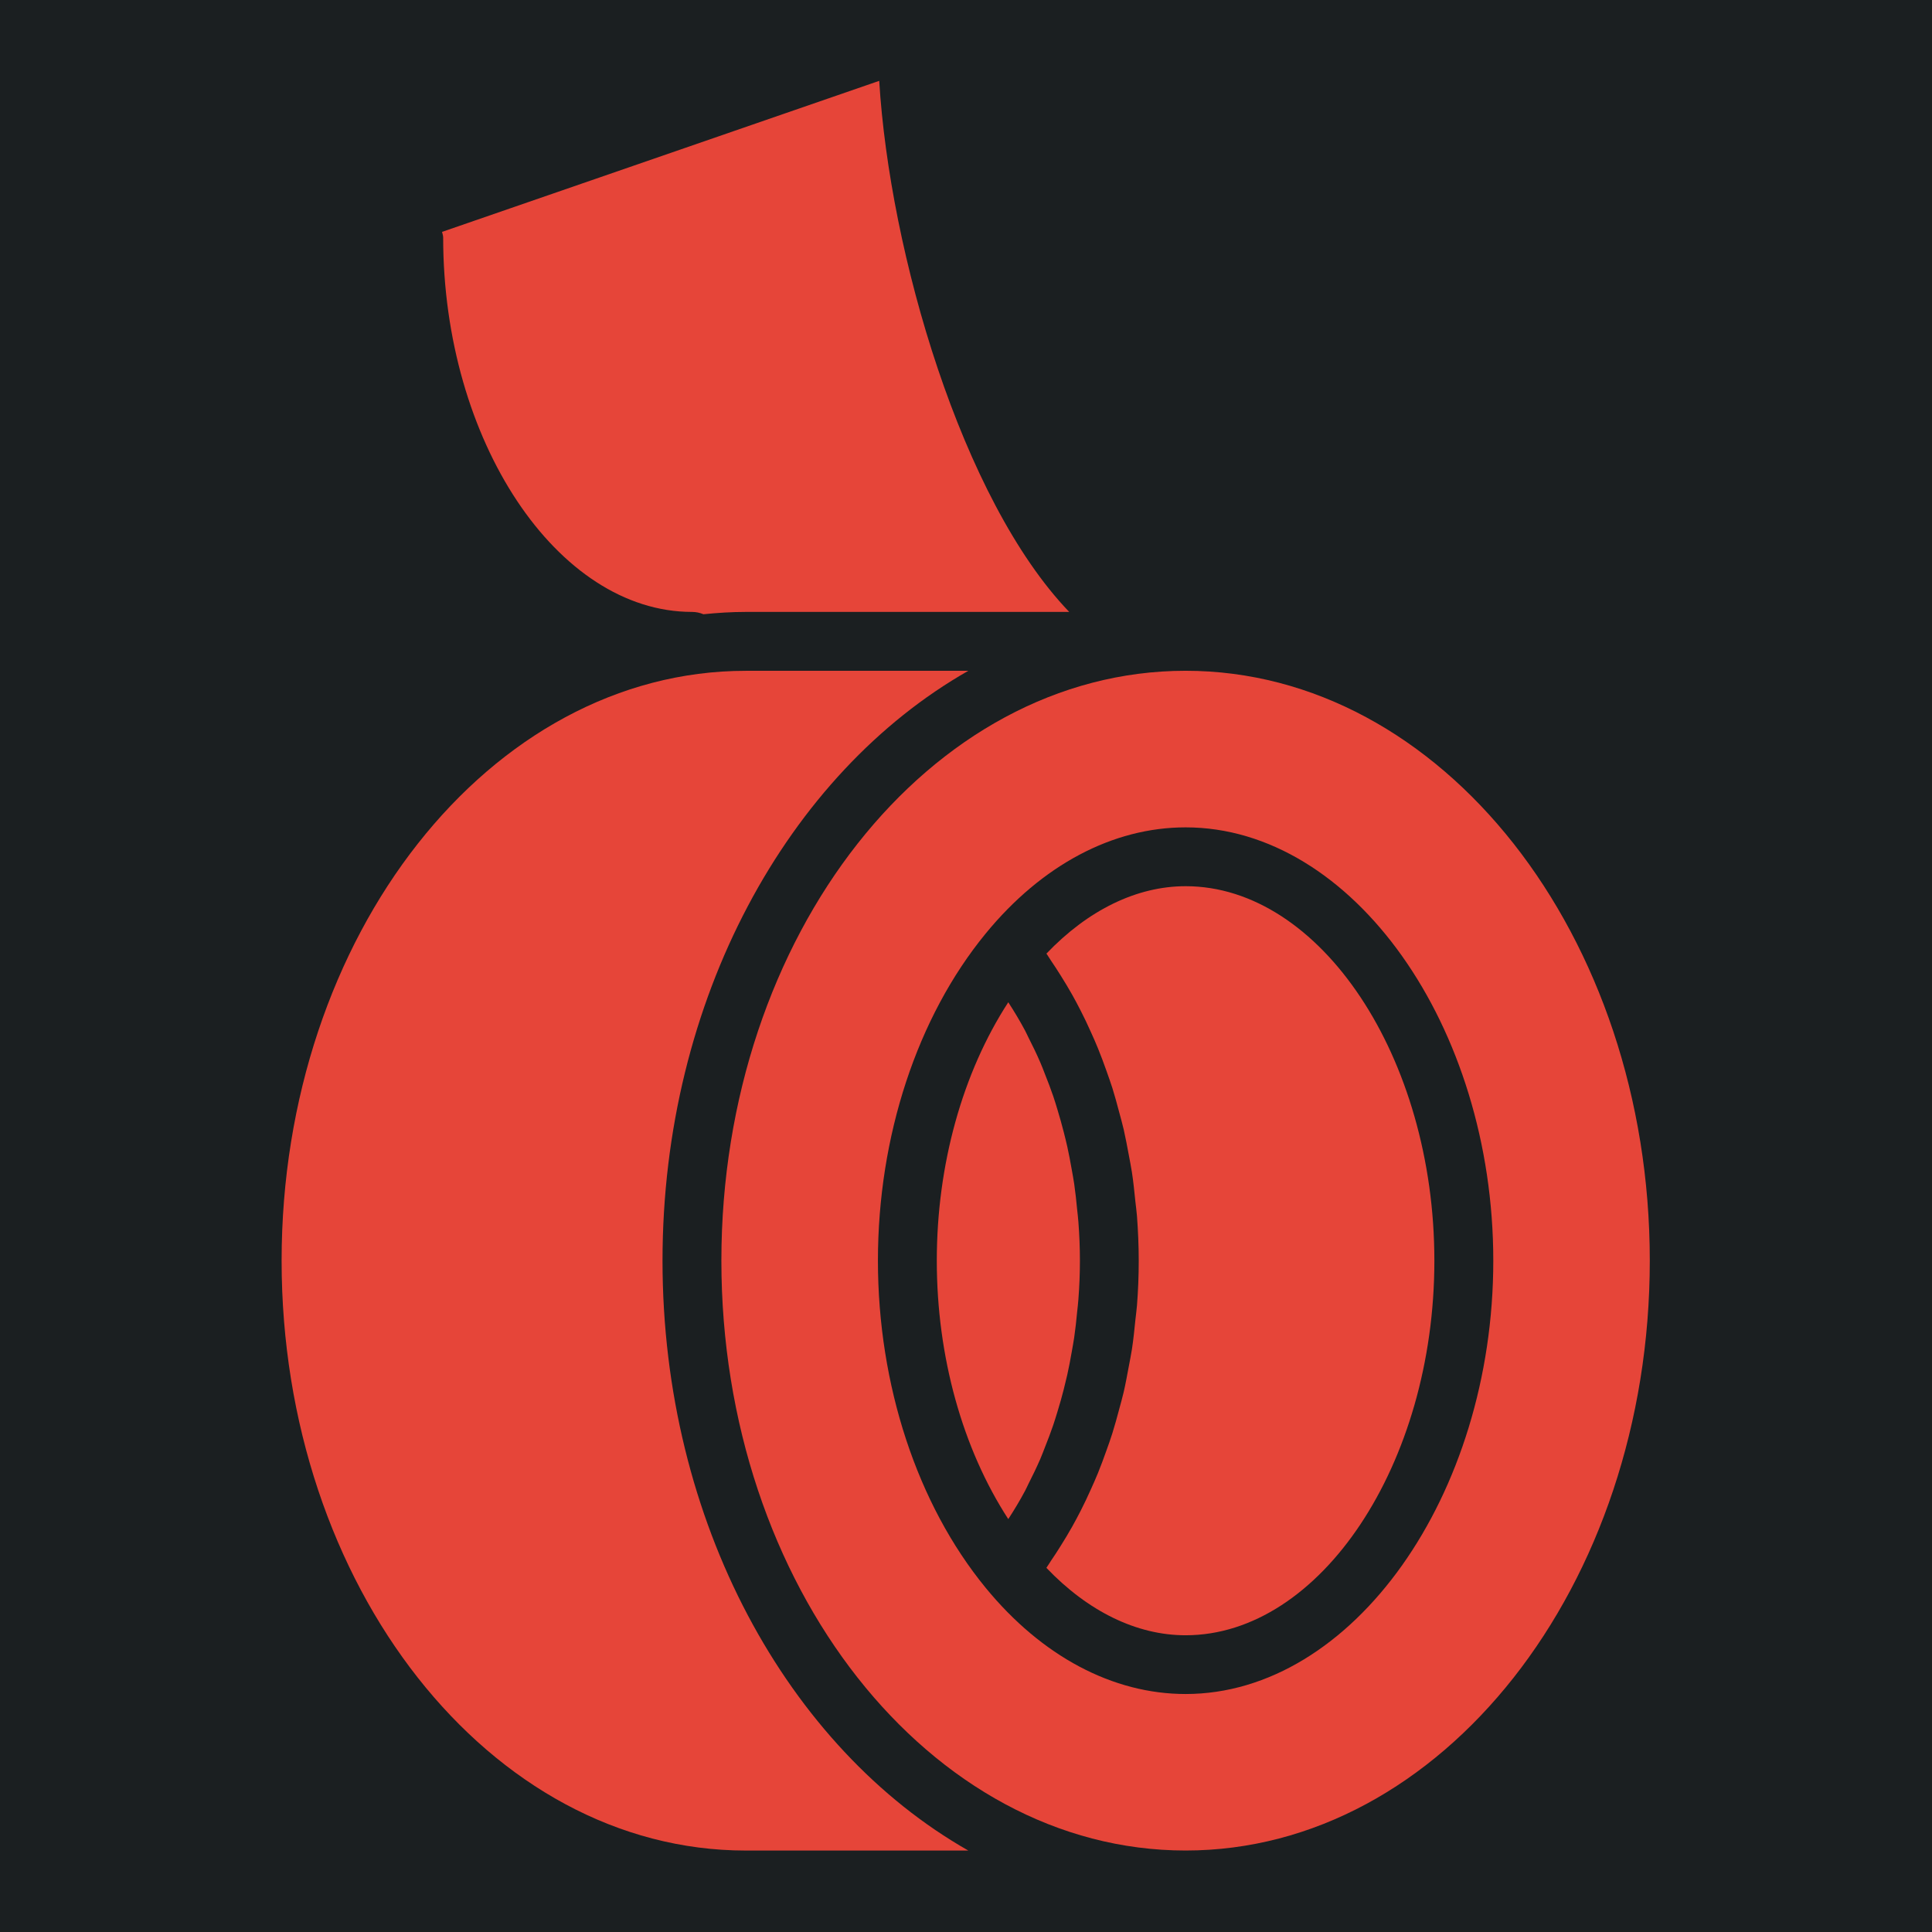 <?xml version="1.0" encoding="UTF-8" standalone="no"?>
<svg
   width="512" height="512"
   viewBox="0 0 512 512"
   version="1.1"
   id="svg8"
   sodipodi:docname="duct_tape.svg"
   inkscape:version="1.1.1 (3bf5ae0d25, 2021-09-20)"
   xmlns:inkscape="http://www.inkscape.org/namespaces/inkscape"
   xmlns:sodipodi="http://sodipodi.sourceforge.net/DTD/sodipodi-0.dtd"
   xmlns="http://www.w3.org/2000/svg"
   xmlns:svg="http://www.w3.org/2000/svg">
  <defs
     id="defs12">
    <filter
       style="color-interpolation-filters:sRGB;"
       inkscape:label="Drop Shadow"
       id="filter891"
       x="-0.193"
       y="-0.162"
       width="1.376"
       height="1.315">
      <feFlood
         flood-opacity="1"
         flood-color="rgb(58,63,94)"
         result="flood"
         id="feFlood881" />
      <feComposite
         in="flood"
         in2="SourceGraphic"
         operator="out"
         result="composite1"
         id="feComposite883" />
      <feGaussianBlur
         in="composite1"
         stdDeviation="15"
         result="blur"
         id="feGaussianBlur885" />
      <feOffset
         dx="0"
         dy="0"
         result="offset"
         id="feOffset887" />
      <feComposite
         in="offset"
         in2="SourceGraphic"
         operator="atop"
         result="composite2"
         id="feComposite889" />
    </filter>
    <filter
       style="color-interpolation-filters:sRGB;"
       inkscape:label="Drop Shadow"
       id="filter1161"
       x="-0.125"
       y="-0.096"
       width="1.249"
       height="1.193">
      <feFlood
         flood-opacity="1"
         flood-color="rgb(58,63,94)"
         result="flood"
         id="feFlood1151" />
      <feComposite
         in="flood"
         in2="SourceGraphic"
         operator="out"
         result="composite1"
         id="feComposite1153" />
      <feGaussianBlur
         in="composite1"
         stdDeviation="12.976"
         result="blur"
         id="feGaussianBlur1155" />
      <feOffset
         dx="0"
         dy="0"
         result="offset"
         id="feOffset1157" />
      <feComposite
         in="offset"
         in2="SourceGraphic"
         operator="atop"
         result="composite2"
         id="feComposite1159" />
    </filter>
  </defs>
  <sodipodi:namedview
     id="namedview10"
     pagecolor="#505050"
     bordercolor="#eeeeee"
     borderopacity="1"
     inkscape:pageshadow="0"
     inkscape:pageopacity="0"
     inkscape:pagecheckerboard="0"
     showgrid="false"
     inkscape:zoom="1.2056723"
     inkscape:cx="278.26798"
     inkscape:cy="259.19149"
     inkscape:window-width="1716"
     inkscape:window-height="1414"
     inkscape:window-x="3160"
     inkscape:window-y="587"
     inkscape:window-maximized="1"
     inkscape:current-layer="svg8" />
  <path
     d="M0 0h512v512H0z"
     fill="#b90202"
     fill-opacity="1"
     id="path2"
     style="fill:#1b1f21;fill-opacity:1" />
  <g
     id="g531"
     transform="matrix(0.733,0,0,0.733,140.296,219.464)">
    <g
       id="g470">
      <g
         id="g468">
        <g
           id="Layer_5_19_">
          <g
             id="g465">
            <g
               id="g457" />
            <g
               id="g463" />
          </g>
        </g>
      </g>
    </g>
    <g
       id="g472" />
    <g
       id="g474" />
    <g
       id="g476" />
    <g
       id="g478" />
    <g
       id="g480" />
    <g
       id="g482" />
    <g
       id="g484" />
    <g
       id="g486" />
    <g
       id="g488" />
    <g
       id="g490" />
    <g
       id="g492" />
    <g
       id="g494" />
    <g
       id="g496" />
    <g
       id="g498" />
    <g
       id="g500" />
  </g>
  <g
     id="g1083"
     transform="matrix(1.451,0,0,1.451,21.427,21.426)"
     style="fill:#e64539;fill-opacity:1;filter:url(#filter1161)">
    <g
       id="g1024"
       style="fill:#e64539;fill-opacity:1">
	<path
   d="m 66.172,28.604 c 0,-0.362 -0.135,-0.677 -0.205,-1.018 L 145.813,0 c 1.897,31.277 15.053,76.542 34.703,96.994 h -59.068 c -2.609,0 -5.189,0.168 -7.74,0.425 -0.646,-0.273 -1.349,-0.425 -2.092,-0.425 -24.636,0 -45.444,-31.316 -45.444,-68.39 z"
   id="path1012"
   style="fill:#e64539;fill-opacity:1" />

	<path
   d="m 121.448,323.218 c -46.751,0 -84.781,-48.326 -84.781,-107.733 0,-59.403 38.035,-107.734 84.781,-107.734 h 40.638 c -32.918,18.73 -55.851,59.964 -55.851,107.734 0,47.775 22.932,89.004 55.851,107.733 z"
   id="path1014"
   style="fill:#e64539;fill-opacity:1" />

	<g
   id="g1022"
   style="fill:#e64539;fill-opacity:1">
		<path
   d="m 201.772,107.745 c -46.749,0 -84.786,48.331 -84.786,107.734 0,59.402 38.037,107.733 84.786,107.733 46.752,0 84.778,-48.331 84.778,-107.733 0,-59.403 -38.026,-107.734 -84.778,-107.734 z m 0,186.883 c -13.302,0 -26.278,-6.897 -36.53,-19.412 -12.5,-15.254 -19.665,-37.029 -19.665,-59.731 0,-22.71 7.165,-44.479 19.665,-59.731 10.252,-12.521 23.229,-19.41 36.53,-19.41 30.462,0 56.195,36.248 56.195,79.146 0,42.903 -25.733,79.138 -56.195,79.138 z"
   id="path1016"
   style="fill:#e64539;fill-opacity:1" />

		<path
   d="m 178.392,242.98 c 0.408,-1.319 0.781,-2.646 1.122,-3.989 0.221,-0.883 0.441,-1.766 0.641,-2.651 0.31,-1.381 0.572,-2.778 0.818,-4.188 0.153,-0.867 0.314,-1.738 0.447,-2.62 0.226,-1.543 0.394,-3.108 0.54,-4.678 0.08,-0.766 0.179,-1.521 0.23,-2.288 0.18,-2.342 0.278,-4.705 0.278,-7.081 0,-2.379 -0.099,-4.736 -0.278,-7.082 -0.052,-0.767 -0.15,-1.517 -0.23,-2.279 -0.146,-1.574 -0.314,-3.138 -0.54,-4.693 -0.133,-0.87 -0.289,-1.742 -0.447,-2.603 -0.246,-1.417 -0.514,-2.819 -0.818,-4.204 -0.199,-0.888 -0.42,-1.764 -0.641,-2.631 -0.341,-1.36 -0.725,-2.688 -1.122,-4.01 -0.252,-0.841 -0.504,-1.686 -0.787,-2.511 -0.463,-1.354 -0.967,-2.683 -1.493,-3.989 -0.288,-0.734 -0.556,-1.47 -0.87,-2.184 -0.672,-1.553 -1.396,-3.06 -2.152,-4.534 -0.216,-0.432 -0.41,-0.872 -0.631,-1.291 -0.959,-1.797 -1.994,-3.519 -3.075,-5.188 -8.357,12.873 -13.055,29.67 -13.055,47.199 0,17.526 4.698,34.325 13.055,47.196 1.086,-1.67 2.121,-3.386 3.075,-5.181 0.226,-0.421 0.42,-0.871 0.636,-1.302 0.751,-1.475 1.476,-2.978 2.147,-4.521 0.31,-0.725 0.582,-1.47 0.87,-2.199 0.526,-1.312 1.025,-2.629 1.486,-3.979 0.279,-0.834 0.542,-1.675 0.794,-2.519 z"
   id="path1018"
   style="fill:#e64539;fill-opacity:1" />

		<path
   d="m 201.772,147.089 c -8.907,0 -17.807,4.341 -25.418,12.31 0.295,0.412 0.552,0.874 0.841,1.294 0.607,0.884 1.187,1.788 1.758,2.7 0.73,1.155 1.434,2.332 2.116,3.539 0.535,0.956 1.05,1.927 1.554,2.919 0.641,1.239 1.238,2.509 1.815,3.8 0.462,1.013 0.914,2.026 1.334,3.072 0.546,1.332 1.044,2.688 1.532,4.057 0.374,1.055 0.751,2.111 1.094,3.181 0.449,1.429 0.839,2.878 1.227,4.342 0.284,1.065 0.589,2.127 0.841,3.218 0.351,1.543 0.639,3.114 0.935,4.688 0.188,1.045 0.408,2.075 0.566,3.13 0.272,1.763 0.446,3.547 0.631,5.339 0.094,0.891 0.224,1.769 0.293,2.667 0.2,2.696 0.32,5.417 0.32,8.151 0,2.735 -0.109,5.454 -0.32,8.152 -0.072,0.893 -0.199,1.773 -0.293,2.667 -0.18,1.784 -0.358,3.581 -0.631,5.344 -0.158,1.045 -0.379,2.068 -0.566,3.106 -0.296,1.576 -0.579,3.15 -0.935,4.703 -0.252,1.083 -0.557,2.138 -0.841,3.204 -0.388,1.463 -0.787,2.917 -1.239,4.355 -0.335,1.077 -0.714,2.122 -1.091,3.171 -0.488,1.376 -0.987,2.74 -1.532,4.074 -0.421,1.034 -0.872,2.047 -1.335,3.065 -0.576,1.292 -1.176,2.562 -1.815,3.807 -0.504,0.981 -1.013,1.952 -1.553,2.908 -0.673,1.213 -1.387,2.377 -2.116,3.542 -0.572,0.914 -1.15,1.816 -1.759,2.698 -0.288,0.426 -0.546,0.883 -0.841,1.291 7.611,7.97 16.511,12.316 25.418,12.316 24.635,0 45.444,-31.323 45.444,-68.395 0.009,-37.097 -20.799,-68.415 -45.434,-68.415 z"
   id="path1020"
   style="fill:#e64539;fill-opacity:1" />

	</g>

</g>
    <g
       id="g1026"
       style="fill:#e64539;fill-opacity:1">
</g>
    <g
       id="g1028"
       style="fill:#e64539;fill-opacity:1">
</g>
    <g
       id="g1030"
       style="fill:#e64539;fill-opacity:1">
</g>
    <g
       id="g1032"
       style="fill:#e64539;fill-opacity:1">
</g>
    <g
       id="g1034"
       style="fill:#e64539;fill-opacity:1">
</g>
    <g
       id="g1036"
       style="fill:#e64539;fill-opacity:1">
</g>
    <g
       id="g1038"
       style="fill:#e64539;fill-opacity:1">
</g>
    <g
       id="g1040"
       style="fill:#e64539;fill-opacity:1">
</g>
    <g
       id="g1042"
       style="fill:#e64539;fill-opacity:1">
</g>
    <g
       id="g1044"
       style="fill:#e64539;fill-opacity:1">
</g>
    <g
       id="g1046"
       style="fill:#e64539;fill-opacity:1">
</g>
    <g
       id="g1048"
       style="fill:#e64539;fill-opacity:1">
</g>
    <g
       id="g1050"
       style="fill:#e64539;fill-opacity:1">
</g>
    <g
       id="g1052"
       style="fill:#e64539;fill-opacity:1">
</g>
    <g
       id="g1054"
       style="fill:#e64539;fill-opacity:1">
</g>
  </g>
</svg>
